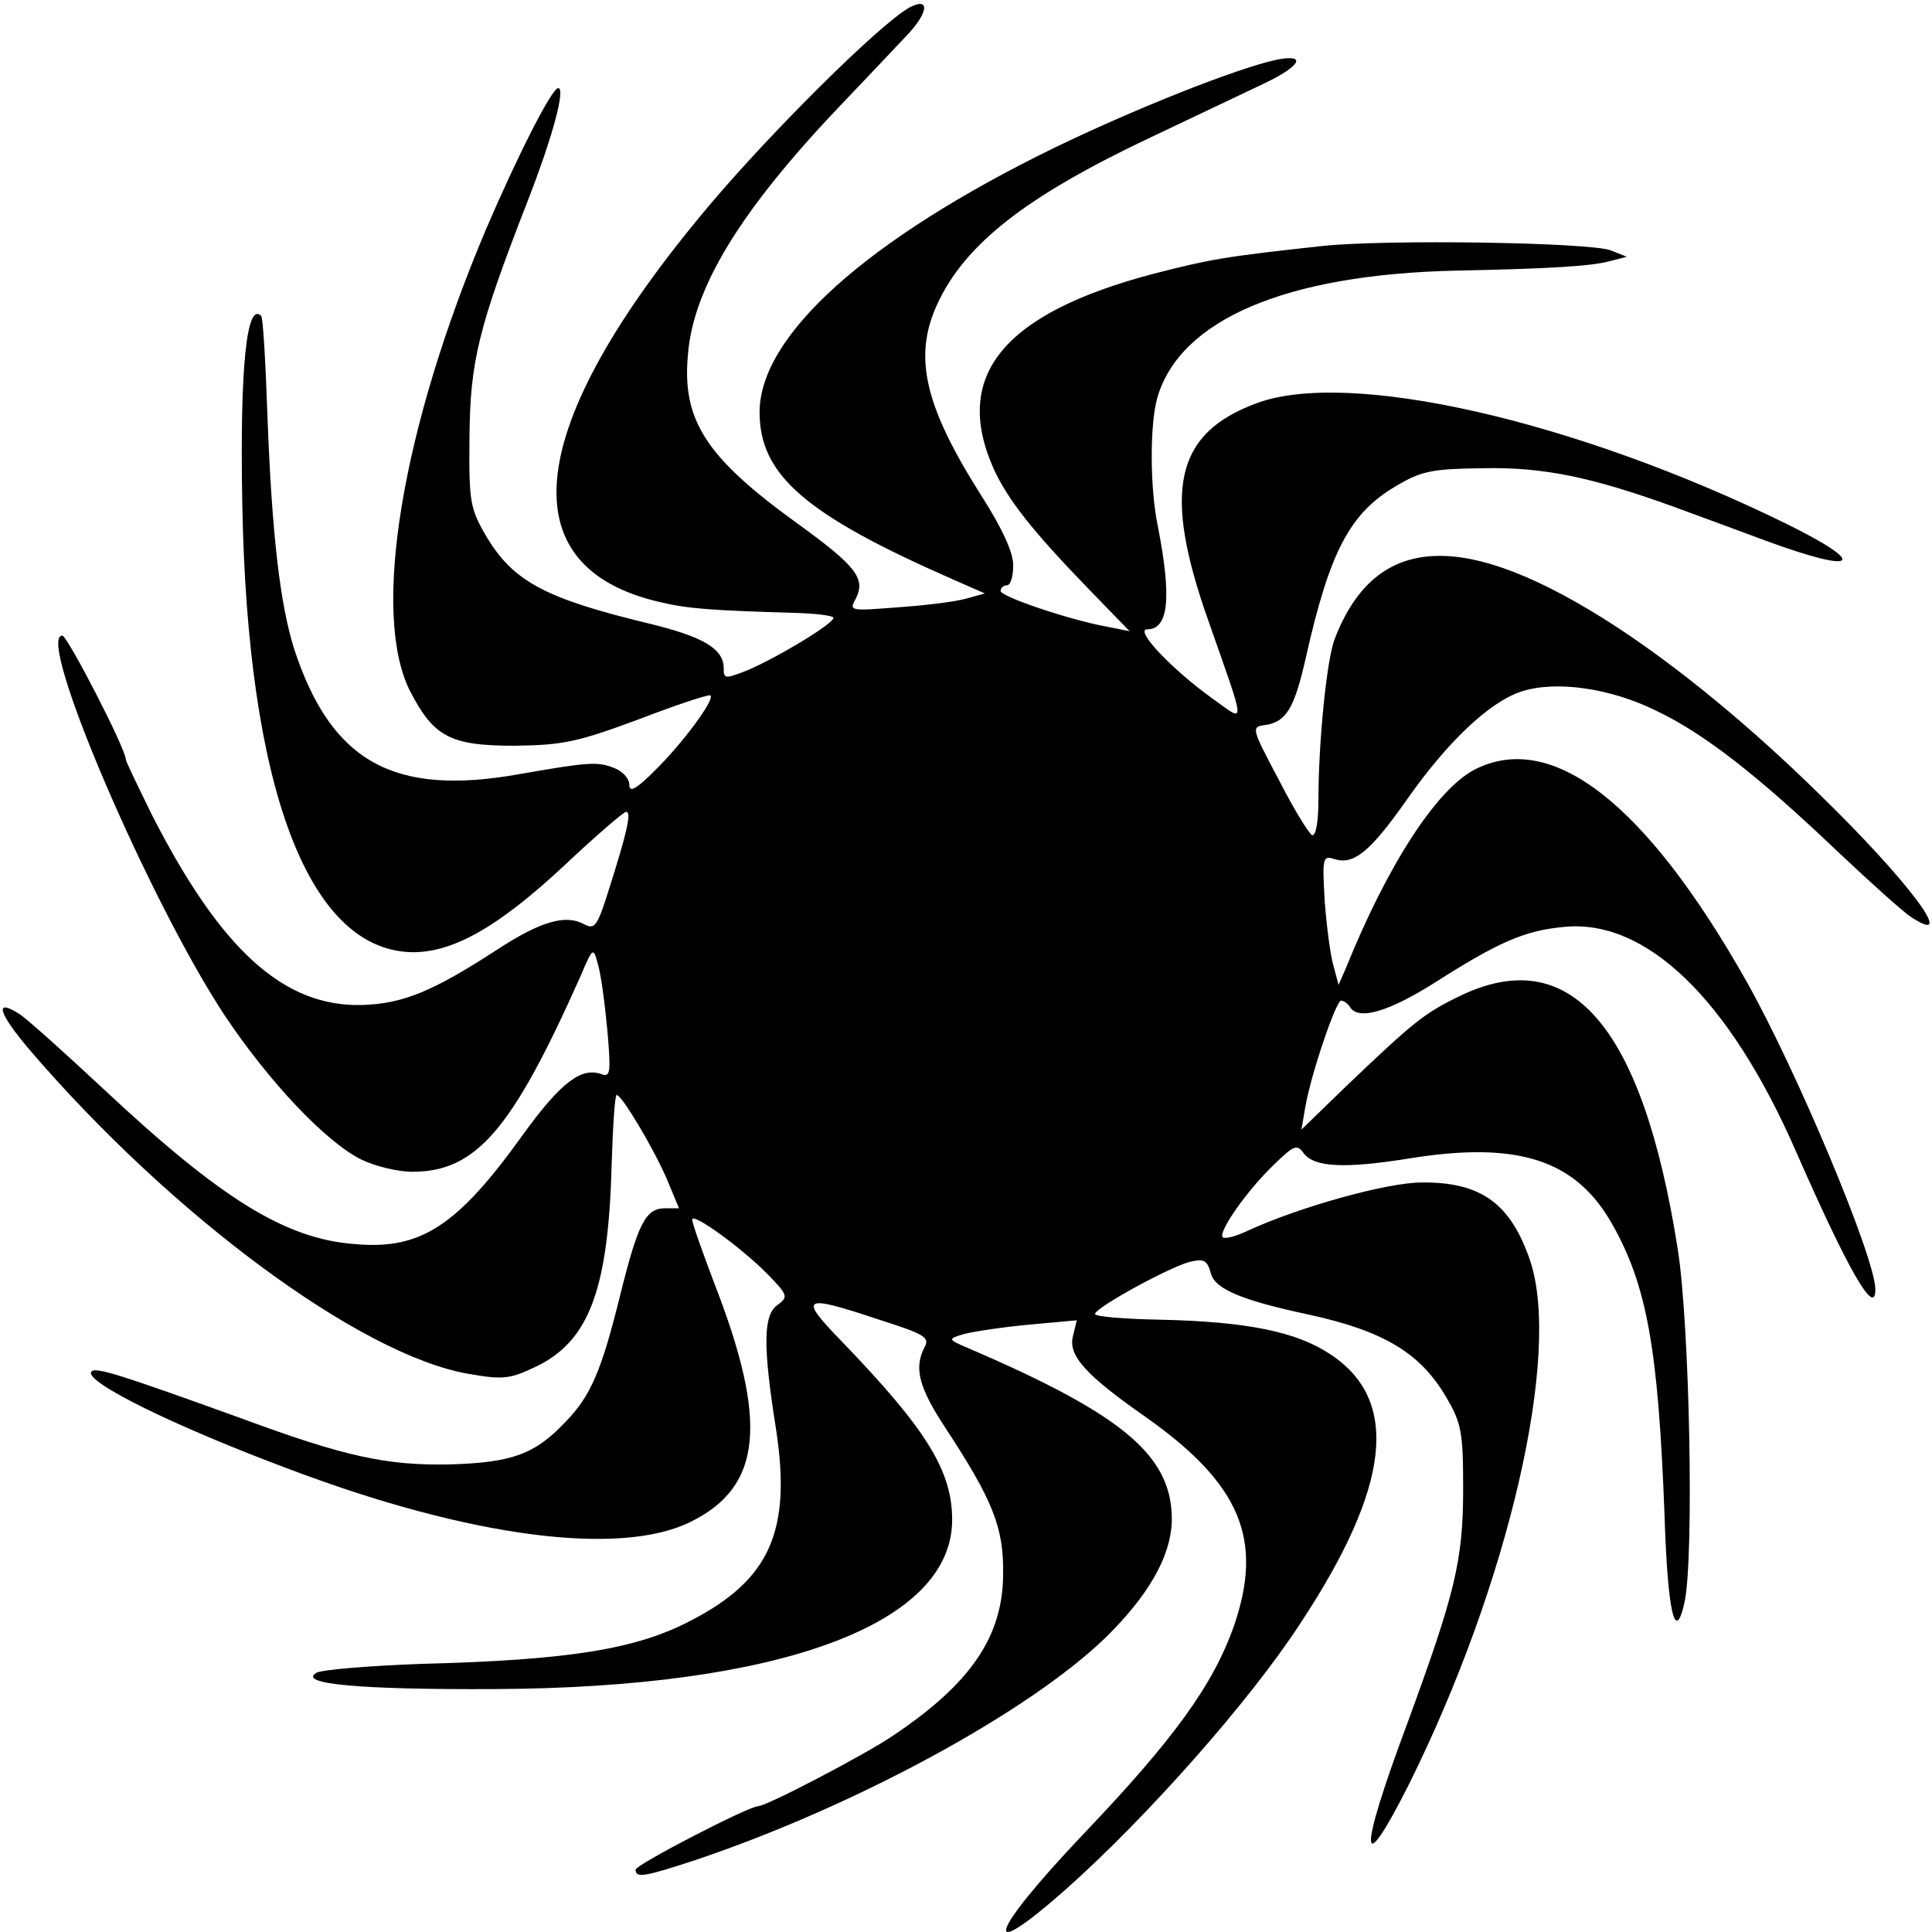 <?xml version="1.0" standalone="no"?>
<!DOCTYPE svg PUBLIC "-//W3C//DTD SVG 20010904//EN"
 "http://www.w3.org/TR/2001/REC-SVG-20010904/DTD/svg10.dtd">
<svg version="1.0" xmlns="http://www.w3.org/2000/svg"
 width="307pt" height="307pt" viewBox="0 0 307 307"
 preserveAspectRatio="xMidYMid meet">
<g transform="translate(0,307) scale(0.1,-0.1)"
fill="#000000" stroke="none">
<path d="M1445 3058 c-48 -27 -222 -200 -321 -318 -292 -348 -318 -572 -74
-627 42 -10 77 -13 217 -17 29 -1 54 -4 57 -7 7 -6 -85 -62 -136 -84 -36 -14
-38 -14 -38 3 0 31 -32 50 -118 71 -166 40 -217 67 -260 140 -25 43 -27 54
-26 156 1 121 14 174 93 377 39 100 60 178 48 178 -10 0 -64 -106 -115 -225
-134 -317 -182 -609 -121 -732 38 -74 64 -88 167 -88 77 1 100 6 197 42 60 23
111 40 114 38 7 -7 -45 -77 -89 -120 -29 -29 -40 -35 -40 -22 0 10 -11 22 -25
27 -26 10 -40 9 -149 -10 -200 -36 -299 19 -358 197 -23 72 -36 184 -43 372
-3 85 -7 157 -10 159 -23 23 -34 -81 -30 -298 8 -450 104 -707 267 -713 66 -2
139 39 245 138 50 47 94 85 98 85 9 0 1 -34 -27 -122 -19 -61 -23 -66 -41 -56
-29 15 -68 4 -137 -41 -103 -67 -150 -86 -215 -88 -124 -3 -224 87 -334 303
-22 45 -41 84 -41 87 0 17 -93 197 -101 197 -43 0 139 -424 259 -605 69 -103
158 -198 215 -227 22 -11 59 -20 82 -20 102 0 159 67 268 312 19 45 20 45 27
18 5 -16 11 -62 15 -104 6 -68 5 -76 -9 -71 -32 12 -65 -13 -125 -96 -104
-145 -162 -183 -266 -174 -111 8 -213 71 -401 247 -60 56 -119 109 -132 118
-42 27 -35 3 14 -55 226 -264 526 -486 698 -516 57 -10 67 -8 109 12 84 41
114 124 119 323 2 60 5 108 8 108 8 0 57 -82 79 -132 l20 -48 -22 0 c-31 0
-43 -23 -72 -140 -29 -117 -46 -158 -86 -199 -49 -52 -85 -65 -184 -68 -100
-2 -166 12 -331 73 -194 70 -234 83 -239 74 -10 -16 131 -86 316 -155 286
-108 525 -139 637 -83 113 56 123 158 37 379 -19 50 -35 95 -35 101 0 12 79
-45 121 -88 31 -32 32 -35 14 -48 -22 -16 -23 -64 -2 -196 25 -162 -9 -240
-135 -305 -87 -46 -195 -63 -430 -69 -81 -3 -155 -9 -165 -14 -31 -18 69 -27
282 -26 455 2 728 103 728 269 0 78 -41 144 -175 283 -70 72 -64 76 59 35 72
-23 81 -28 72 -44 -17 -33 -9 -64 34 -129 74 -113 92 -157 91 -230 0 -100 -51
-175 -175 -258 -44 -30 -201 -112 -214 -112 -15 0 -195 -93 -195 -101 0 -14
15 -11 97 16 252 85 527 234 650 353 68 67 103 128 105 184 2 103 -74 168
-317 273 -40 17 -40 17 -14 25 15 4 61 11 103 15 l77 7 -6 -25 c-8 -31 20 -62
116 -129 150 -106 187 -194 140 -331 -33 -94 -95 -180 -240 -332 -150 -158
-166 -210 -26 -86 128 114 291 298 371 421 144 218 159 355 48 428 -54 36
-133 52 -271 55 -57 1 -103 5 -103 9 0 10 119 75 151 83 22 5 27 3 33 -18 6
-25 48 -43 156 -66 119 -26 177 -61 218 -131 24 -41 27 -55 27 -145 0 -116
-13 -167 -90 -377 -77 -206 -75 -250 4 -93 158 318 243 684 192 833 -31 90
-78 124 -172 123 -55 0 -195 -39 -277 -77 -19 -9 -36 -13 -39 -10 -8 8 39 75
82 116 32 31 36 32 47 17 17 -22 66 -24 166 -8 172 28 264 -1 322 -101 57 -99
75 -200 85 -466 5 -155 17 -206 32 -137 15 73 8 440 -11 560 -56 356 -171 489
-349 401 -55 -27 -71 -40 -181 -145 l-68 -66 6 35 c9 53 49 170 57 170 4 0 11
-5 14 -10 13 -22 61 -8 134 38 102 65 143 83 205 89 131 14 264 -114 370 -357
83 -189 126 -264 126 -219 0 50 -125 348 -205 490 -160 283 -309 399 -432 336
-61 -32 -139 -153 -205 -317 l-11 -25 -8 30 c-5 17 -11 63 -14 103 -4 69 -3
73 15 67 31 -10 57 11 116 95 64 91 130 154 181 171 54 18 141 6 214 -30 76
-36 161 -102 290 -225 52 -49 104 -96 117 -104 74 -48 -6 59 -148 197 -109
107 -222 200 -323 266 -239 155 -381 149 -446 -20 -13 -33 -26 -166 -26 -257
0 -33 -4 -57 -10 -55 -5 2 -29 41 -53 88 -44 83 -44 84 -21 87 33 5 46 27 64
107 38 169 70 230 144 273 40 24 58 27 138 28 95 2 172 -14 302 -61 36 -13
103 -38 149 -55 145 -53 162 -37 30 28 -337 165 -696 246 -842 191 -129 -48
-149 -139 -76 -345 61 -174 60 -162 8 -125 -67 48 -126 111 -105 111 34 0 39
50 17 163 -13 61 -13 163 -1 205 36 124 204 196 475 202 149 3 214 7 244 15
l27 7 -25 10 c-32 13 -360 18 -460 7 -156 -17 -177 -21 -267 -44 -239 -63
-320 -162 -254 -310 22 -48 60 -97 149 -189 l67 -69 -35 7 c-61 11 -170 48
-170 57 0 5 5 9 10 9 6 0 10 14 10 32 0 20 -17 58 -51 111 -90 142 -108 220
-70 303 44 96 141 172 340 266 69 33 150 71 179 85 59 28 70 48 20 38 -64 -14
-225 -78 -353 -140 -297 -145 -468 -298 -468 -420 0 -100 73 -163 308 -266
l50 -22 -29 -8 c-17 -5 -65 -11 -109 -14 -77 -6 -78 -6 -67 14 16 32 0 52 -94
120 -144 104 -182 163 -173 266 8 107 83 230 242 397 44 46 93 98 109 115 32
35 33 58 1 41z"/>
</g>
</svg>
